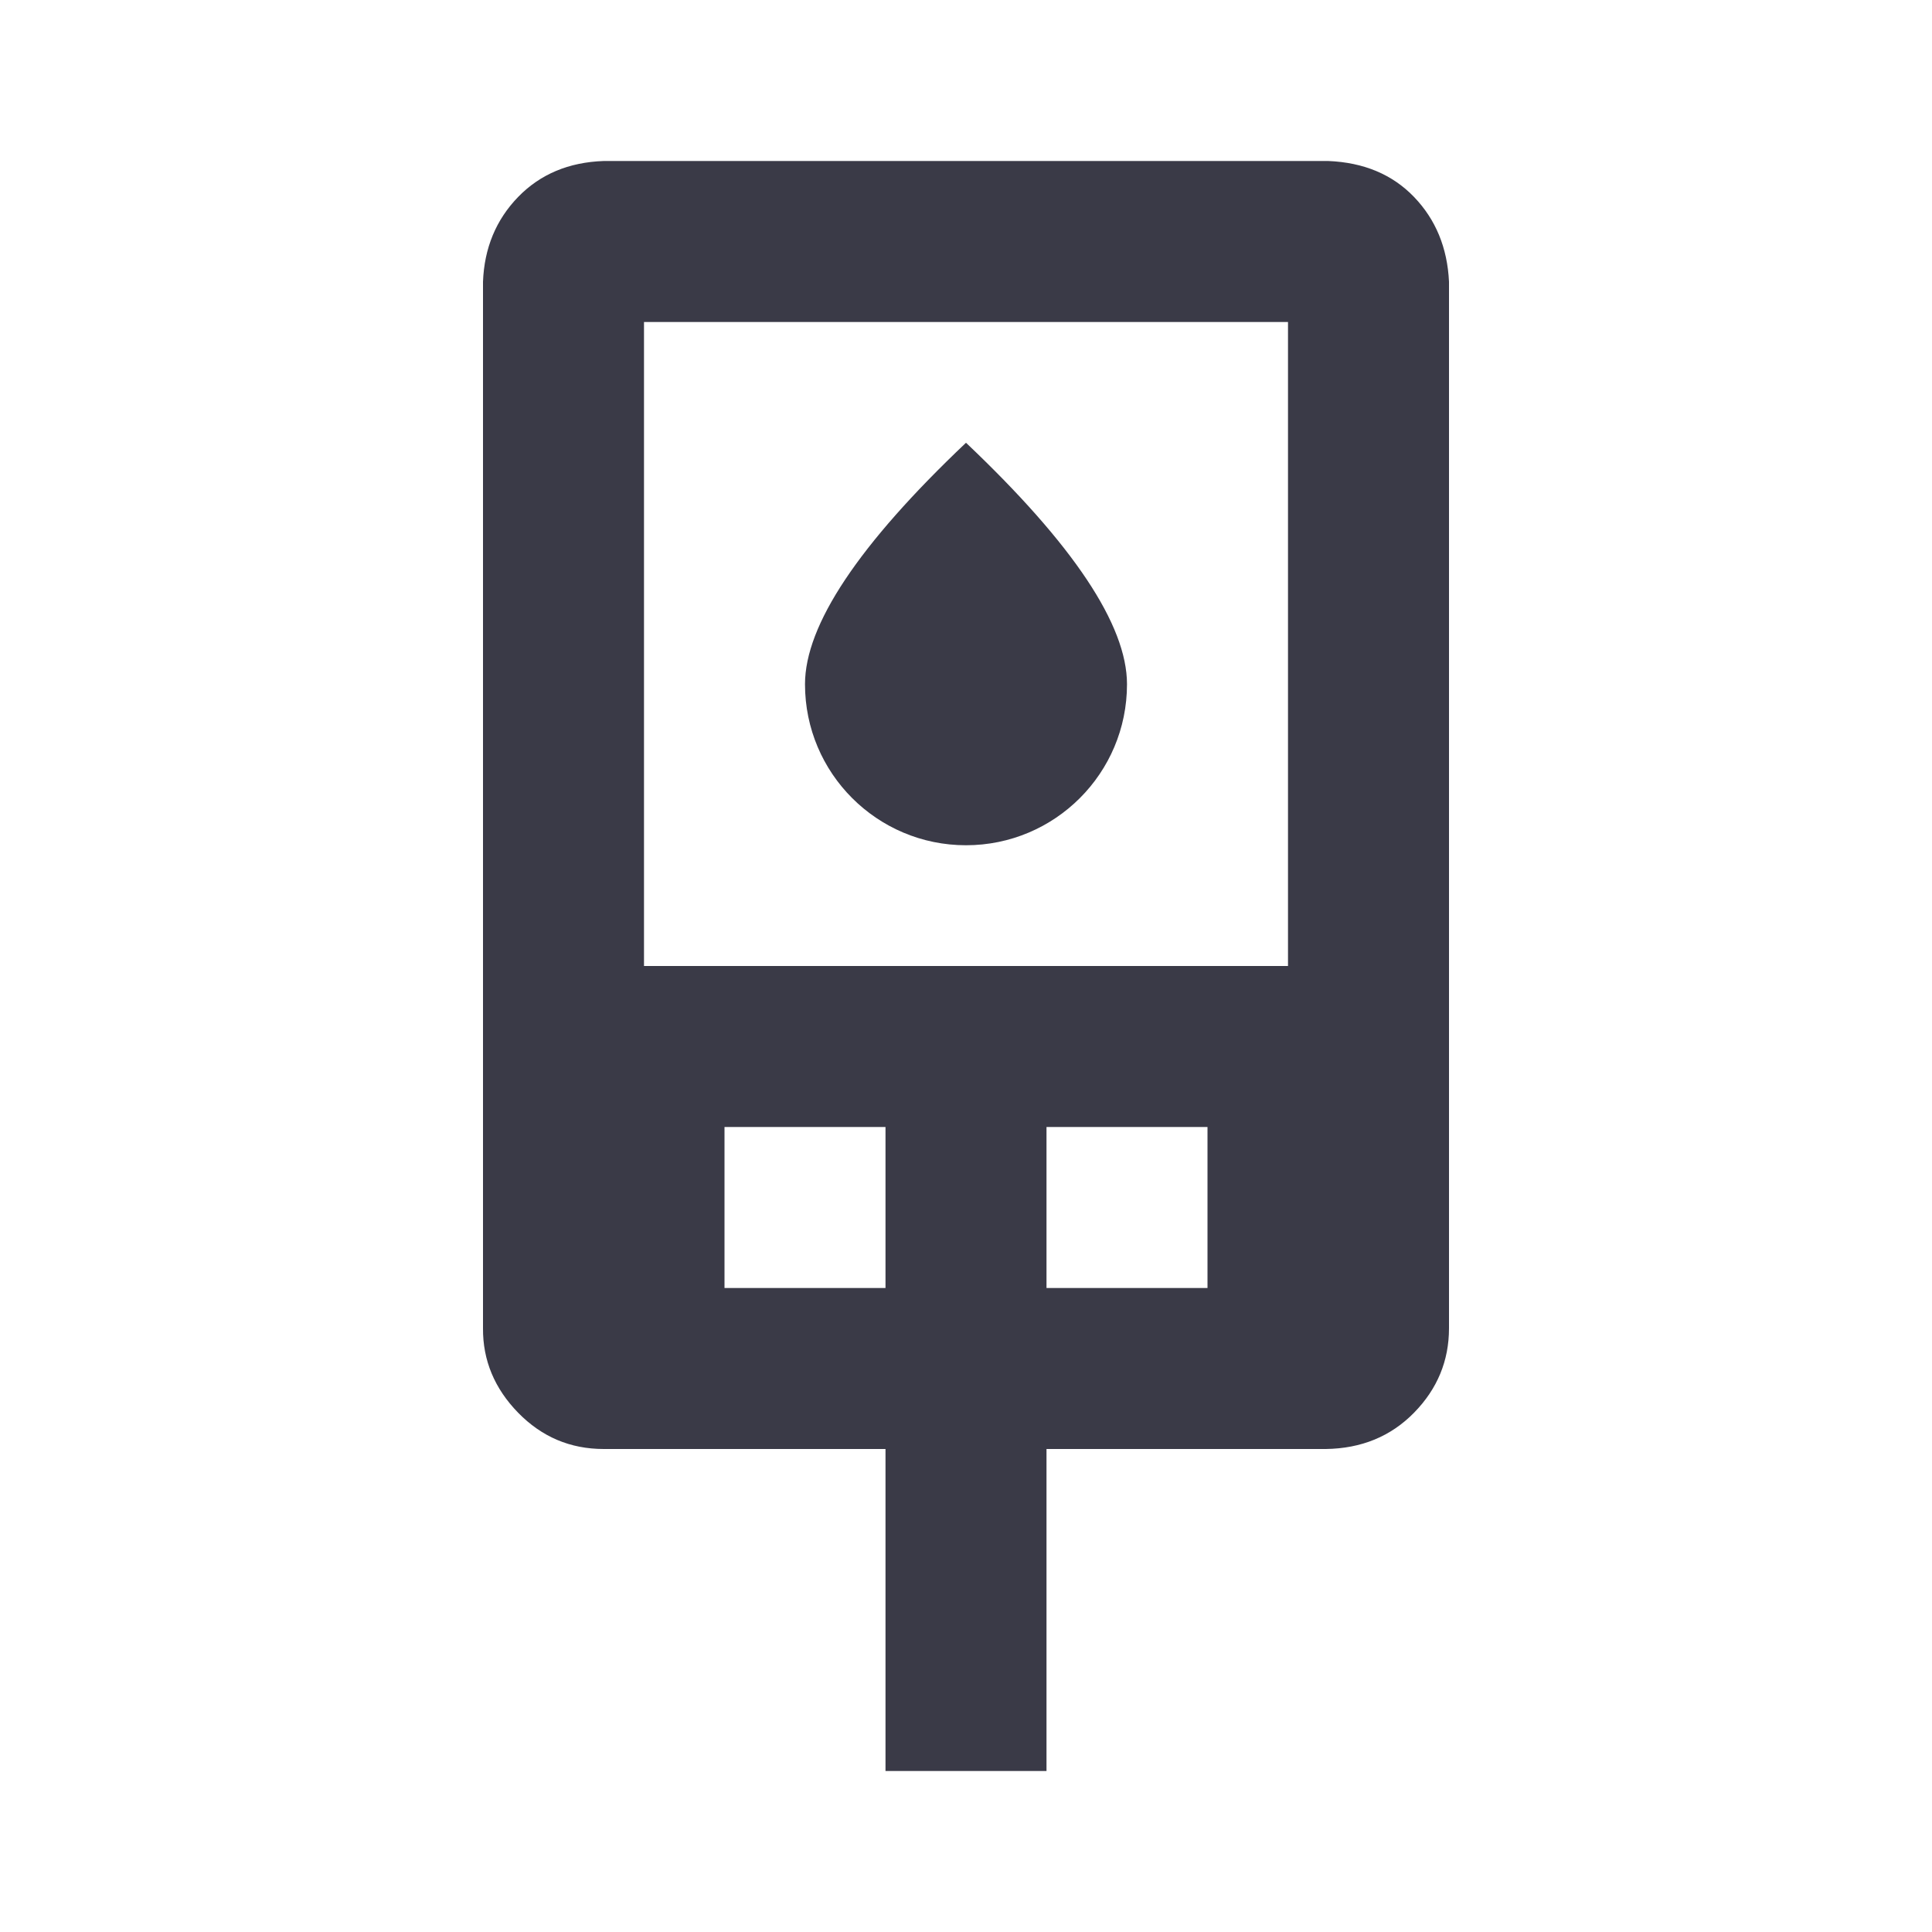 <svg width="24" height="24" viewBox="0 0 24 24" fill="none" xmlns="http://www.w3.org/2000/svg">
<path fill-rule="evenodd" clip-rule="evenodd" d="M16.5 2C16.941 2.018 17.297 2.167 17.566 2.447C17.835 2.727 17.98 3.078 18 3.5V16.5C18 16.904 17.855 17.254 17.566 17.549C17.277 17.844 16.911 17.994 16.47 18L13 18L13 22H11L11 18L7.5 18C7.084 18 6.73 17.85 6.436 17.549C6.143 17.248 5.997 16.898 6 16.5V3.5C6.016 3.081 6.162 2.73 6.436 2.447C6.711 2.164 7.065 2.015 7.5 2H16.5ZM11 14H9V16H11V14ZM15 14H13V16H15V14ZM16 4H8V12H16V4ZM12 5.5C13.333 6.764 14 7.764 14 8.5C14 9.605 13.105 10.5 12 10.5C10.896 10.5 10 9.605 10 8.5C10 7.764 10.667 6.764 12 5.5Z" fill="#3A3A47"/>
</svg>
